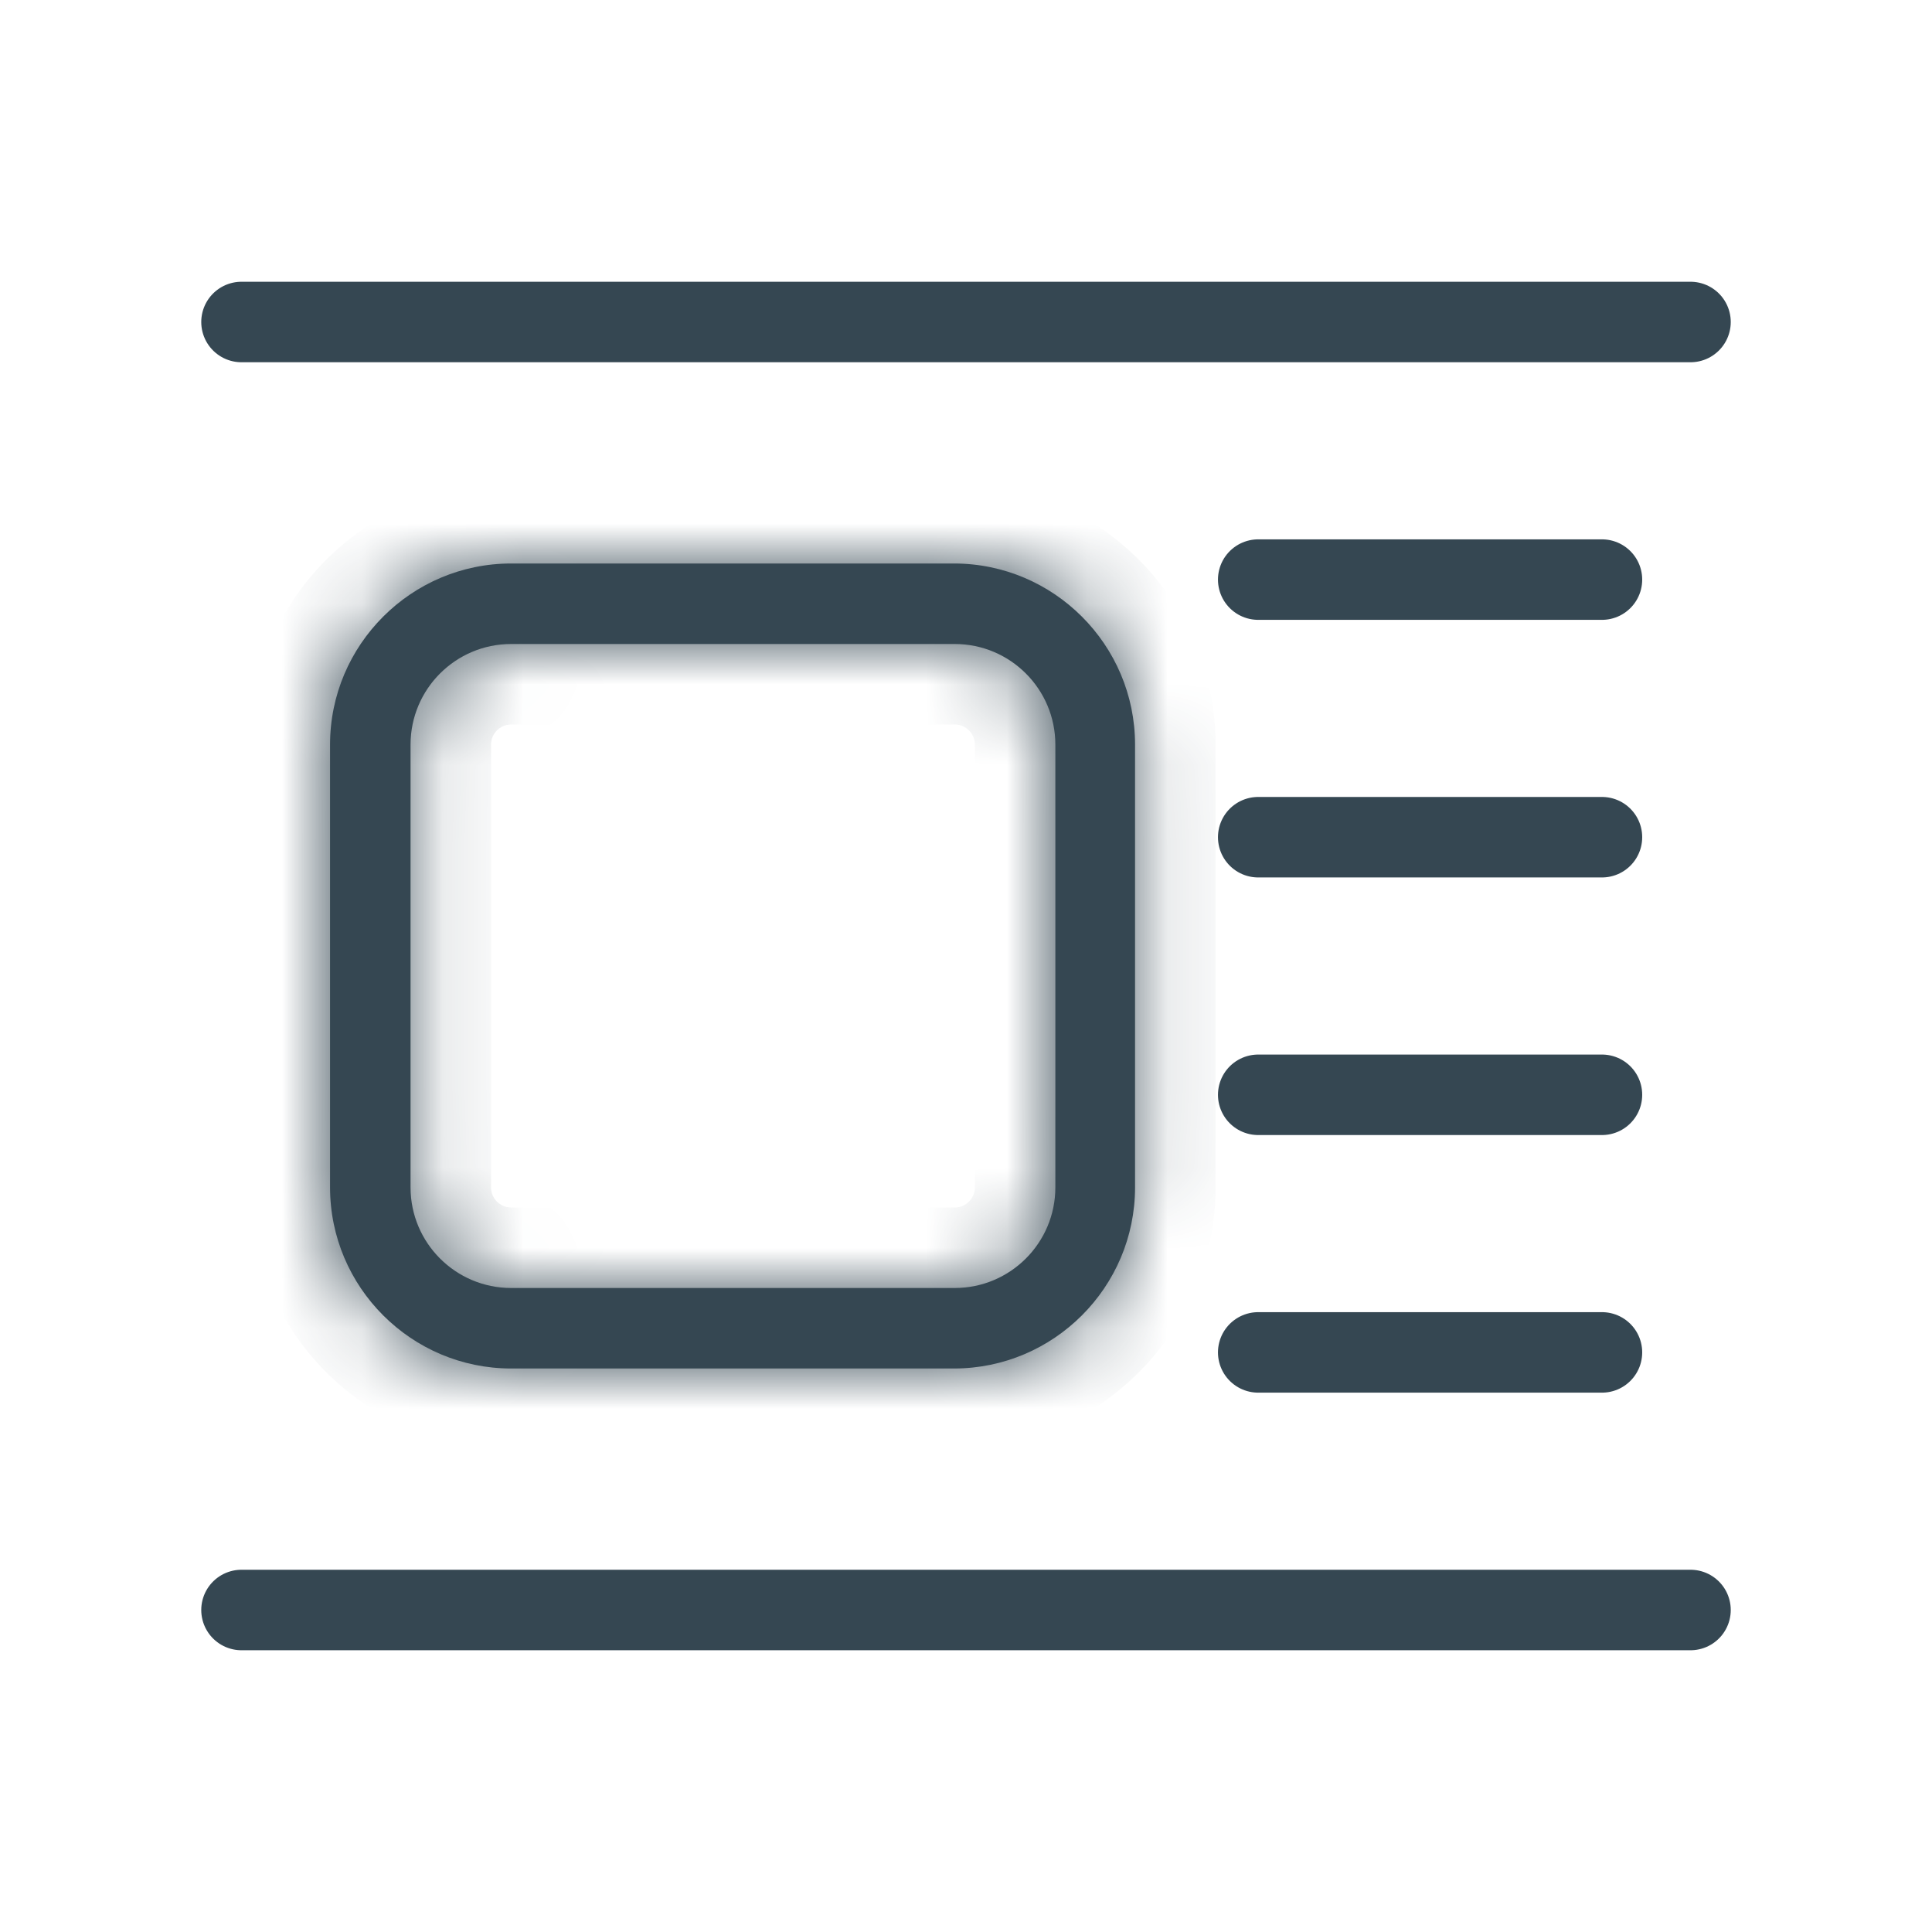 <svg width="24" height="24" viewBox="0 0 24 24" fill="none" xmlns="http://www.w3.org/2000/svg">
<path d="M3 4H21" stroke="#354752" stroke-linecap="round" stroke-linejoin="round"/>
<path d="M3 20H21" stroke="#354752" stroke-linecap="round" stroke-linejoin="round"/>
<mask id="path-3-inside-1_4112_384695" fill="white">
<path d="M11.86 8C12.55 8 13.11 8.56 13.11 9.25V14.75C13.11 15.44 12.55 16 11.86 16H6.35C5.66 16 5.1 15.44 5.1 14.75V9.25C5.1 8.56 5.66 8 6.35 8H11.85H11.86ZM11.85 7H6.35C5.11 7 4.1 8.01 4.1 9.25V14.75C4.1 15.99 5.11 17 6.35 17H11.85C13.09 17 14.1 15.99 14.1 14.75V9.25C14.1 8.01 13.09 7 11.85 7Z"/>
</mask>
<path d="M11.86 8C12.55 8 13.11 8.56 13.11 9.25V14.75C13.11 15.44 12.55 16 11.86 16H6.35C5.66 16 5.1 15.44 5.1 14.75V9.25C5.1 8.56 5.66 8 6.35 8H11.85H11.86ZM11.85 7H6.35C5.11 7 4.1 8.01 4.1 9.25V14.75C4.1 15.99 5.11 17 6.35 17H11.85C13.09 17 14.1 15.99 14.1 14.75V9.25C14.1 8.01 13.09 7 11.85 7Z" fill="#354752"/>
<path d="M11.86 9C11.998 9 12.11 9.112 12.11 9.25H14.11C14.11 8.008 13.102 7 11.86 7V9ZM12.11 9.25V14.75H14.11V9.25H12.11ZM12.11 14.75C12.11 14.888 11.998 15 11.86 15V17C13.102 17 14.11 15.992 14.11 14.75H12.11ZM11.86 15H6.35V17H11.86V15ZM6.35 15C6.212 15 6.1 14.888 6.1 14.75H4.1C4.1 15.992 5.108 17 6.35 17V15ZM6.1 14.75V9.25H4.1V14.75H6.1ZM6.1 9.25C6.1 9.112 6.212 9 6.35 9V7C5.108 7 4.1 8.008 4.1 9.25H6.1ZM6.35 9H11.85V7H6.35V9ZM11.85 9H11.86V7H11.85V9ZM11.85 6H6.35V8H11.85V6ZM6.35 6C4.558 6 3.1 7.458 3.1 9.25H5.1C5.1 8.562 5.662 8 6.35 8V6ZM3.1 9.25V14.75H5.1V9.25H3.1ZM3.1 14.75C3.1 16.542 4.558 18 6.35 18V16C5.662 16 5.1 15.438 5.1 14.75H3.1ZM6.35 18H11.85V16H6.35V18ZM11.85 18C13.642 18 15.1 16.542 15.1 14.75H13.1C13.1 15.438 12.538 16 11.85 16V18ZM15.1 14.75V9.25H13.1V14.75H15.1ZM15.1 9.25C15.1 7.458 13.642 6 11.85 6V8C12.538 8 13.1 8.562 13.1 9.25H15.1Z" fill="#354752" mask="url(#path-3-inside-1_4112_384695)"/>
<path d="M15.63 7.2H19.9" stroke="#354752" stroke-linecap="round" stroke-linejoin="round"/>
<path d="M15.63 10.4H19.9" stroke="#354752" stroke-linecap="round" stroke-linejoin="round"/>
<path d="M15.63 13.6H19.9" stroke="#354752" stroke-linecap="round" stroke-linejoin="round"/>
<path d="M15.63 16.8H19.9" stroke="#354752" stroke-linecap="round" stroke-linejoin="round"/>
</svg>
